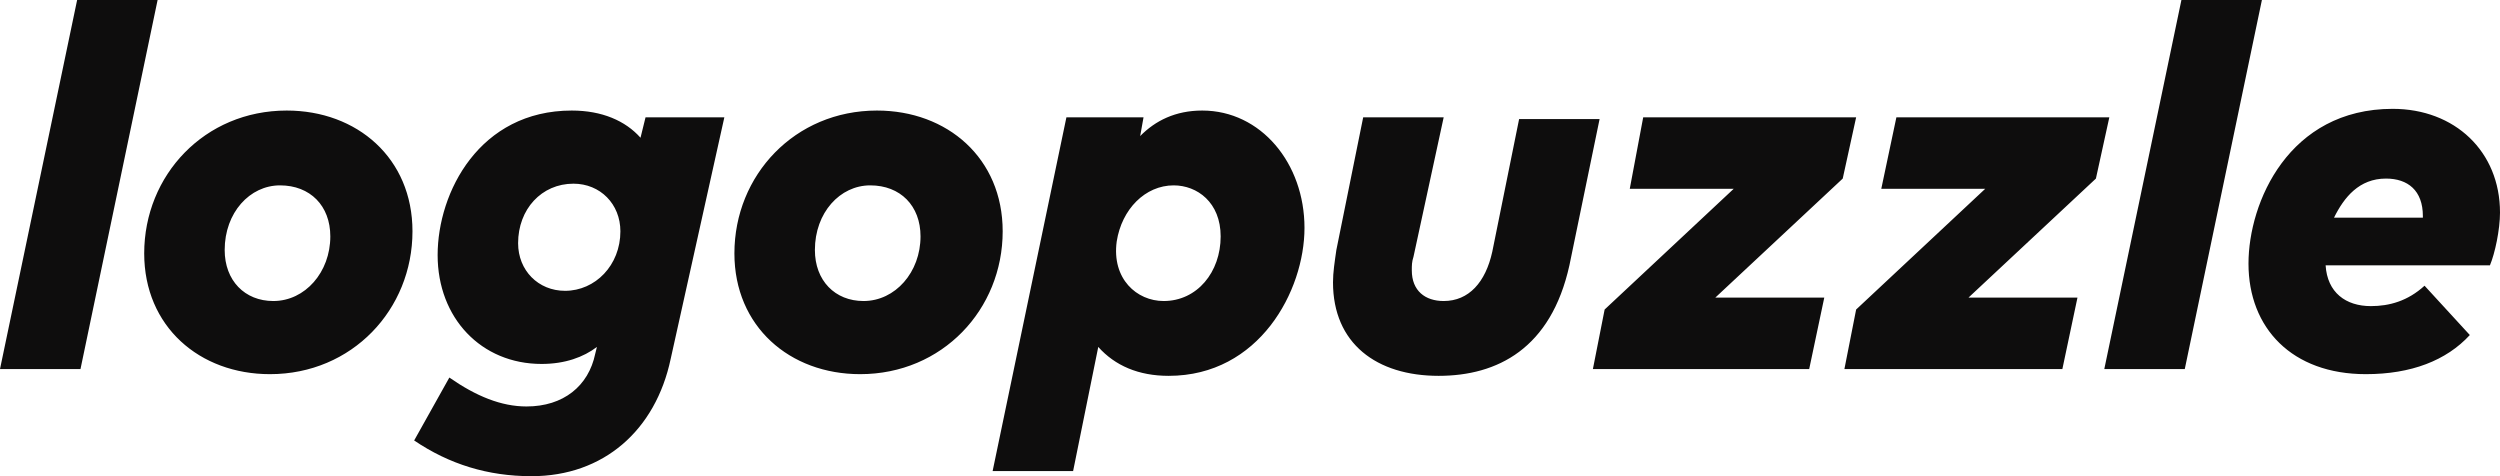 <svg width="210" height="40" viewBox="0 0 210 40" fill="none" xmlns="http://www.w3.org/2000/svg">
<path d="M6.761 31H0L6.479 0H13.239L6.761 31ZM34.648 19.429C34.648 26 29.578 31.429 22.676 31.429C16.761 31.429 12.113 27.429 12.113 21.286C12.113 14.714 17.183 9.286 24.084 9.286C30 9.286 34.648 13.286 34.648 19.429ZM18.873 21C18.873 23.571 20.563 25.286 22.958 25.286C25.634 25.286 27.747 22.857 27.747 19.857C27.747 17.286 26.056 15.571 23.521 15.571C20.986 15.571 18.873 17.857 18.873 21ZM56.338 30.143C55.07 36.143 50.704 40 44.648 40C40.986 40 37.746 39 34.789 37L37.746 31.714C40 33.286 42.113 34.143 44.225 34.143C47.324 34.143 49.437 32.429 50 29.714L50.141 29.143C49.014 30 47.465 30.571 45.493 30.571C40.422 30.571 36.761 26.714 36.761 21.429C36.761 16.143 40.282 9.286 48.028 9.286C50.563 9.286 52.535 10.143 53.803 11.571L54.225 9.857H60.845L56.338 30.143ZM52.113 19.429C52.113 17.143 50.422 15.429 48.169 15.429C45.493 15.429 43.521 17.571 43.521 20.429C43.521 22.714 45.211 24.429 47.465 24.429C50 24.429 52.113 22.286 52.113 19.429ZM84.225 19.429C84.225 26 79.155 31.429 72.254 31.429C66.338 31.429 61.69 27.429 61.69 21.286C61.69 14.714 66.761 9.286 73.662 9.286C79.578 9.286 84.225 13.286 84.225 19.429ZM68.451 21C68.451 23.571 70.141 25.286 72.535 25.286C75.211 25.286 77.324 22.857 77.324 19.857C77.324 17.286 75.634 15.571 73.099 15.571C70.563 15.571 68.451 17.857 68.451 21ZM92.254 29.143L90.141 39.571H83.38L89.578 9.857H96.056L95.775 11.429C97.042 10.143 98.732 9.286 100.986 9.286C105.915 9.286 109.577 13.714 109.577 19.143C109.577 24.429 105.775 31.571 98.169 31.571C95.634 31.571 93.662 30.714 92.254 29.143ZM93.803 20.286C93.38 23.429 95.493 25.286 97.746 25.286C100.563 25.286 102.535 22.857 102.535 19.857C102.535 17 100.563 15.571 98.591 15.571C96.197 15.571 94.225 17.571 93.803 20.286ZM131.831 22.286C130.282 29.286 125.775 31.571 120.845 31.571C115.634 31.571 111.972 28.857 111.972 23.714C111.972 22.857 112.113 22 112.254 21L114.507 9.857H121.268L118.732 21.571C118.592 22 118.592 22.286 118.592 22.714C118.592 24.429 119.718 25.286 121.268 25.286C123.38 25.286 124.789 23.714 125.352 21.143L127.606 10H134.366L131.831 22.286ZM154.789 15L144.085 25H153.239L151.972 31H133.803L134.789 26L145.634 15.857H136.901L138.028 9.857H155.915L154.789 15ZM176.056 15L165.352 25H174.507L173.239 31H154.93L155.915 26L166.761 15.857H158.028L159.296 9.857H177.183L176.056 15ZM183.521 31H176.761L183.239 0H190L183.521 31ZM207.465 28.143C205.493 30.286 202.535 31.429 198.732 31.429C192.535 31.429 188.873 27.571 188.873 22.143C188.873 17 192.254 9.143 200.986 9.143C206.197 9.143 210 12.714 210 17.857C210 19.286 209.577 21.286 209.155 22.286H195.352C195.493 24.571 197.042 25.714 199.155 25.714C200.704 25.714 202.254 25.286 203.662 24L207.465 28.143ZM196.056 18.286H203.521V18.143C203.521 16 202.254 15 200.423 15C198.169 15 196.901 16.571 196.056 18.286Z" fill="#0E0D0D"/>
</svg>
